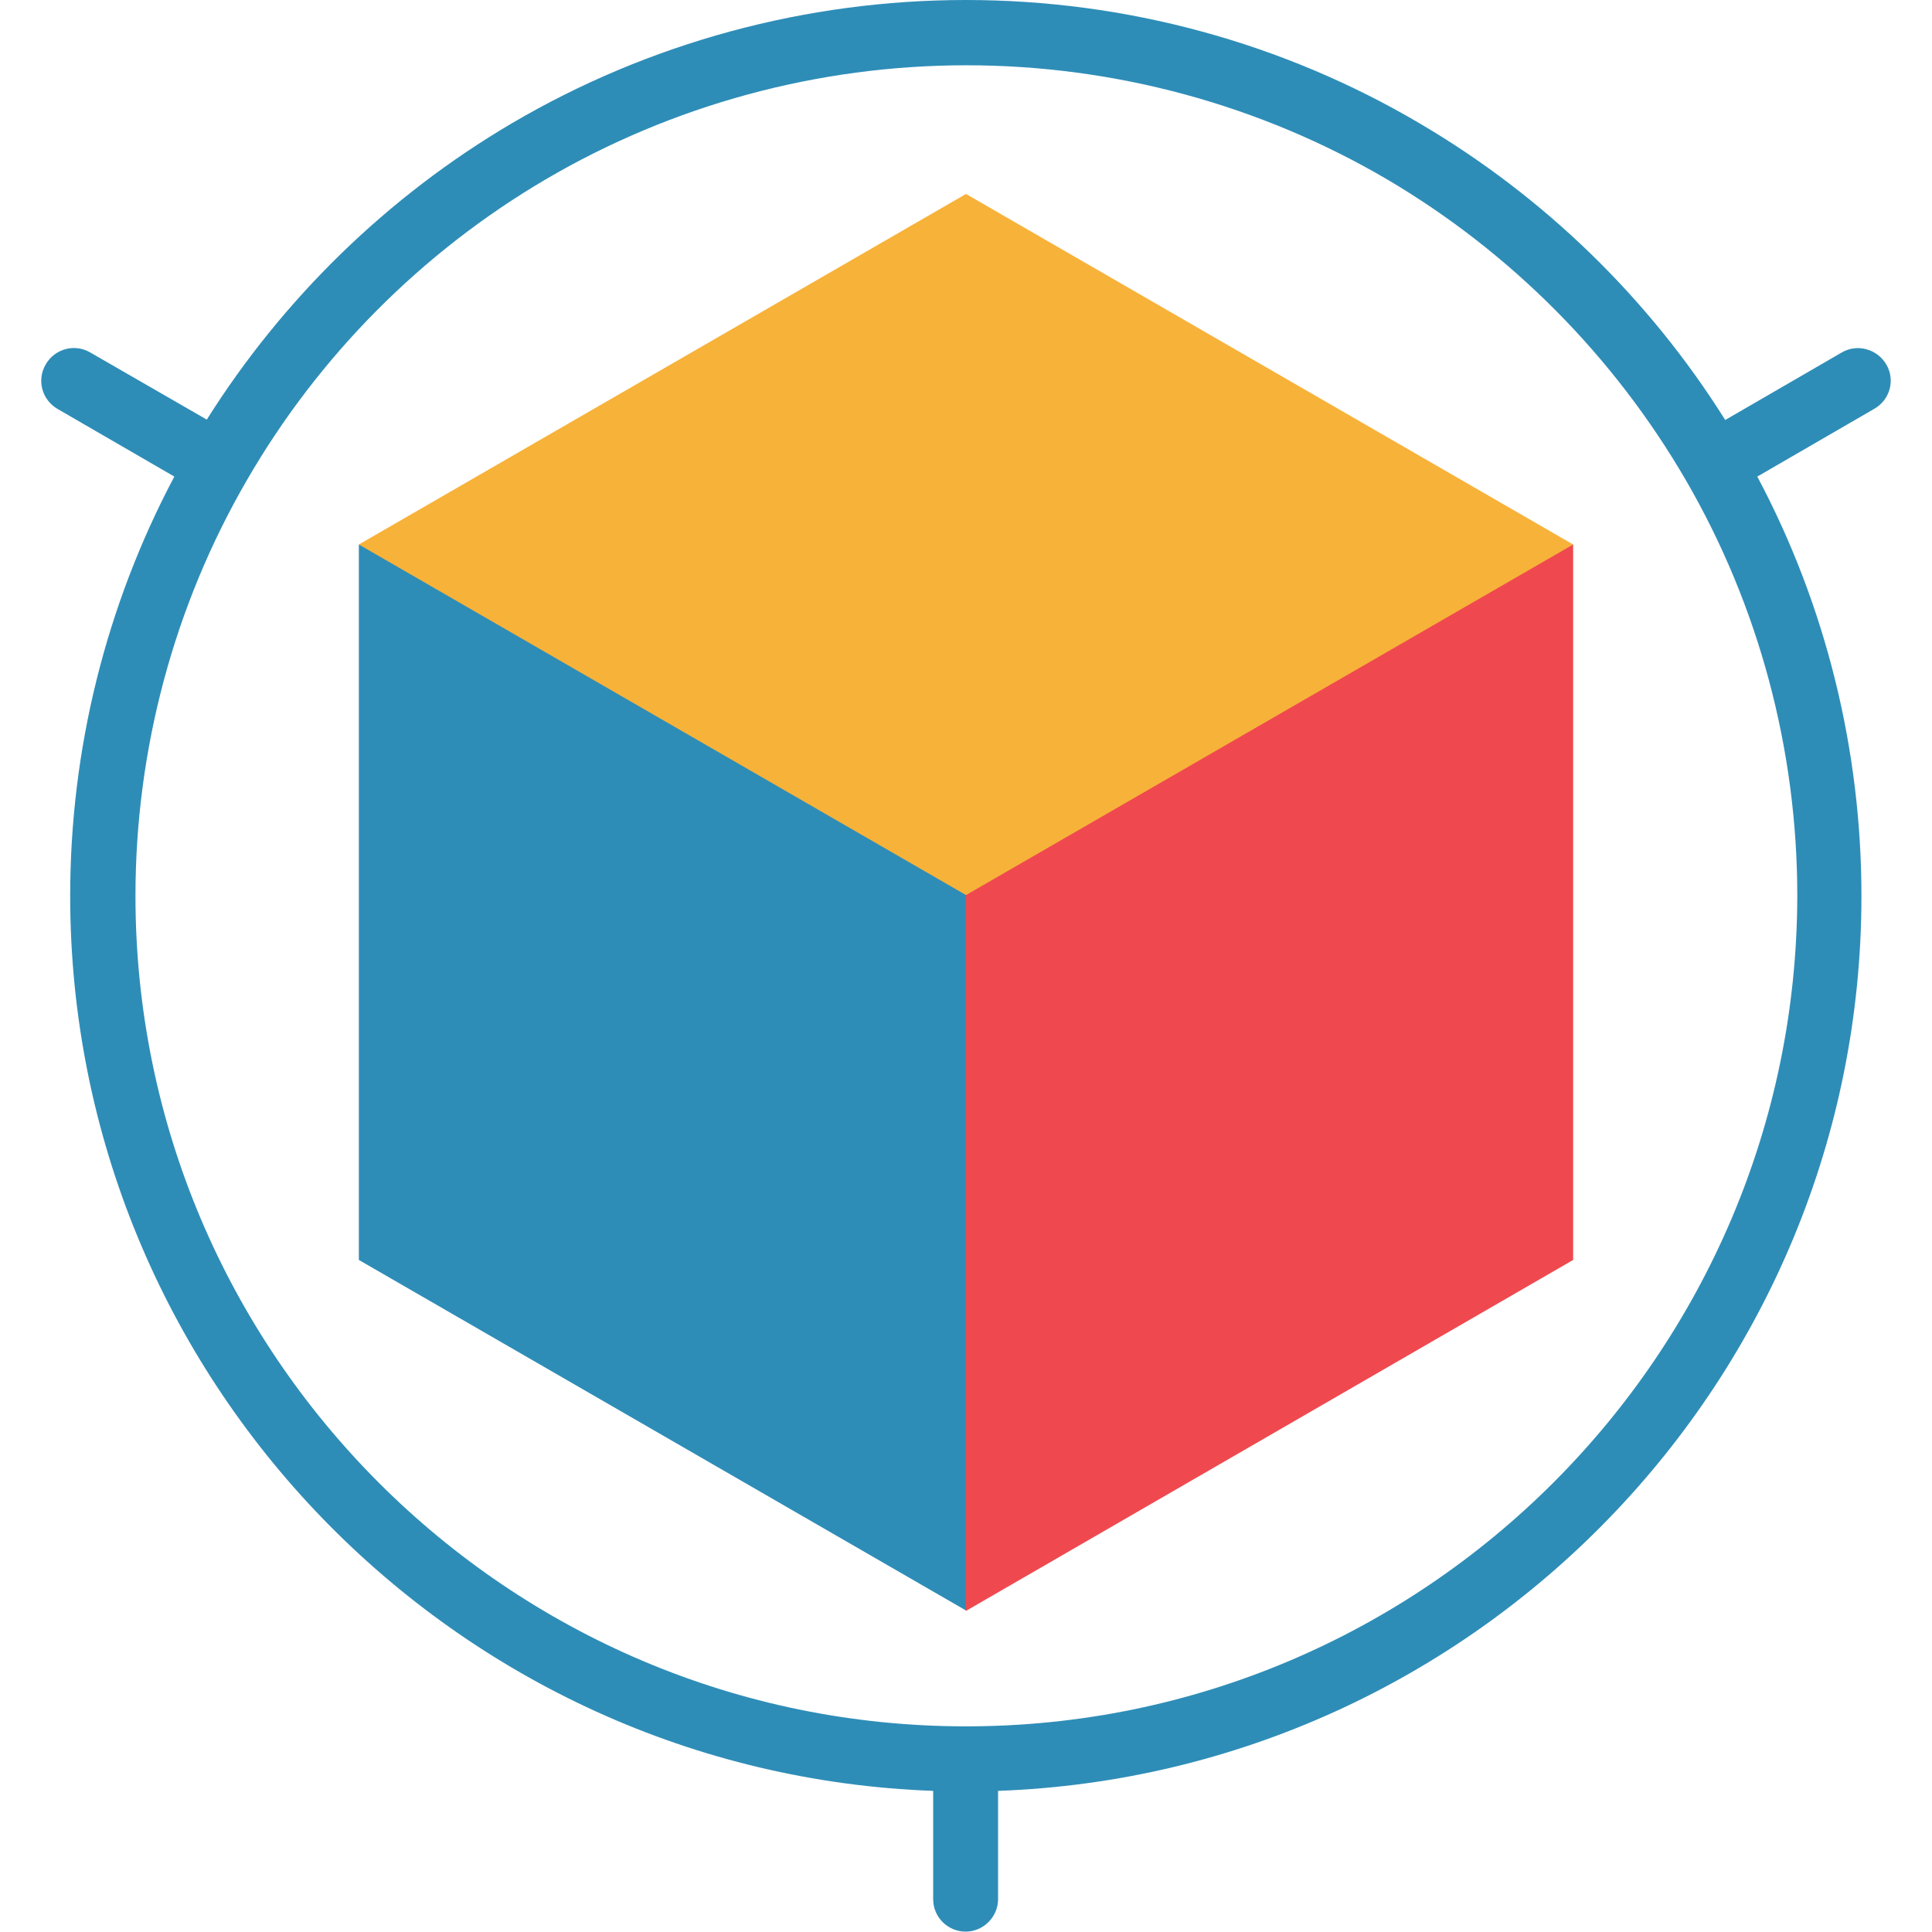 <?xml version="1.0" encoding="utf-8"?>
<!-- Generator: Adobe Illustrator 19.2.1, SVG Export Plug-In . SVG Version: 6.00 Build 0)  -->
<svg version="1.1" id="Layer_1" xmlns="http://www.w3.org/2000/svg" xmlns:xlink="http://www.w3.org/1999/xlink" x="0px" y="0px"
	 viewBox="0 0 512 512" style="enable-background:new 0 0 512 512;" xml:space="preserve">
<style type="text/css">
	.st0{fill:#F7B239;}
	.st1{fill:#EF494F;}
	.st2{fill:#2E8DB7;}
</style>
<polygon class="st0" points="416.9,144.3 256,334.7 95.1,144.3 256,51.4 "/>
<polygon class="st1" points="416.9,144.3 416.9,333.9 256,426.9 256,426.8 194.9,334.7 256,237.2 "/>
<g>
	<polygon class="st2" points="256,237.2 256,426.8 95.1,333.9 95.1,144.3 	"/>
	<path class="st2" d="M499.9,96.6c-2.4-4.1-7.7-5.6-11.8-3.2l-30.9,17.9c-20.2-32.2-48-59.2-80.8-78.5C340,11.3,298.4,0,256,0
		c-42.4,0-84,11.3-120.4,32.7c-32.8,19.3-60.6,46.4-80.8,78.5L23.9,93.4c-4.1-2.4-9.4-1-11.8,3.2c-2.4,4.1-1,9.4,3.2,11.8l30.9,17.9
		c-18.1,34.1-27.6,72.3-27.6,111.1c0,128,101.8,232.6,228.7,237.2v28.7c0,4.8,3.9,8.6,8.6,8.6s8.6-3.9,8.6-8.6v-28.7
		c126.9-4.6,228.8-109.2,228.8-237.2c0-38.8-9.5-77.1-27.6-111.1l30.9-17.9C500.9,106,502.3,100.7,499.9,96.6z M256,457.5
		c-121.4,0-220.1-98.7-220.1-220.1c0-38.7,10.2-76.8,29.5-110.1v0c0,0,0,0,0,0s0,0,0,0c0,0,0,0,0,0c19-32.9,46.3-60.4,79.1-79.7
		c33.7-19.8,72.3-30.3,111.6-30.3c39.3,0,77.9,10.5,111.6,30.3c32.7,19.3,60,46.8,79.1,79.7c19.3,33.3,29.5,71.3,29.5,110.1
		C476.1,358.8,377.4,457.5,256,457.5z"/>
</g>
</svg>
